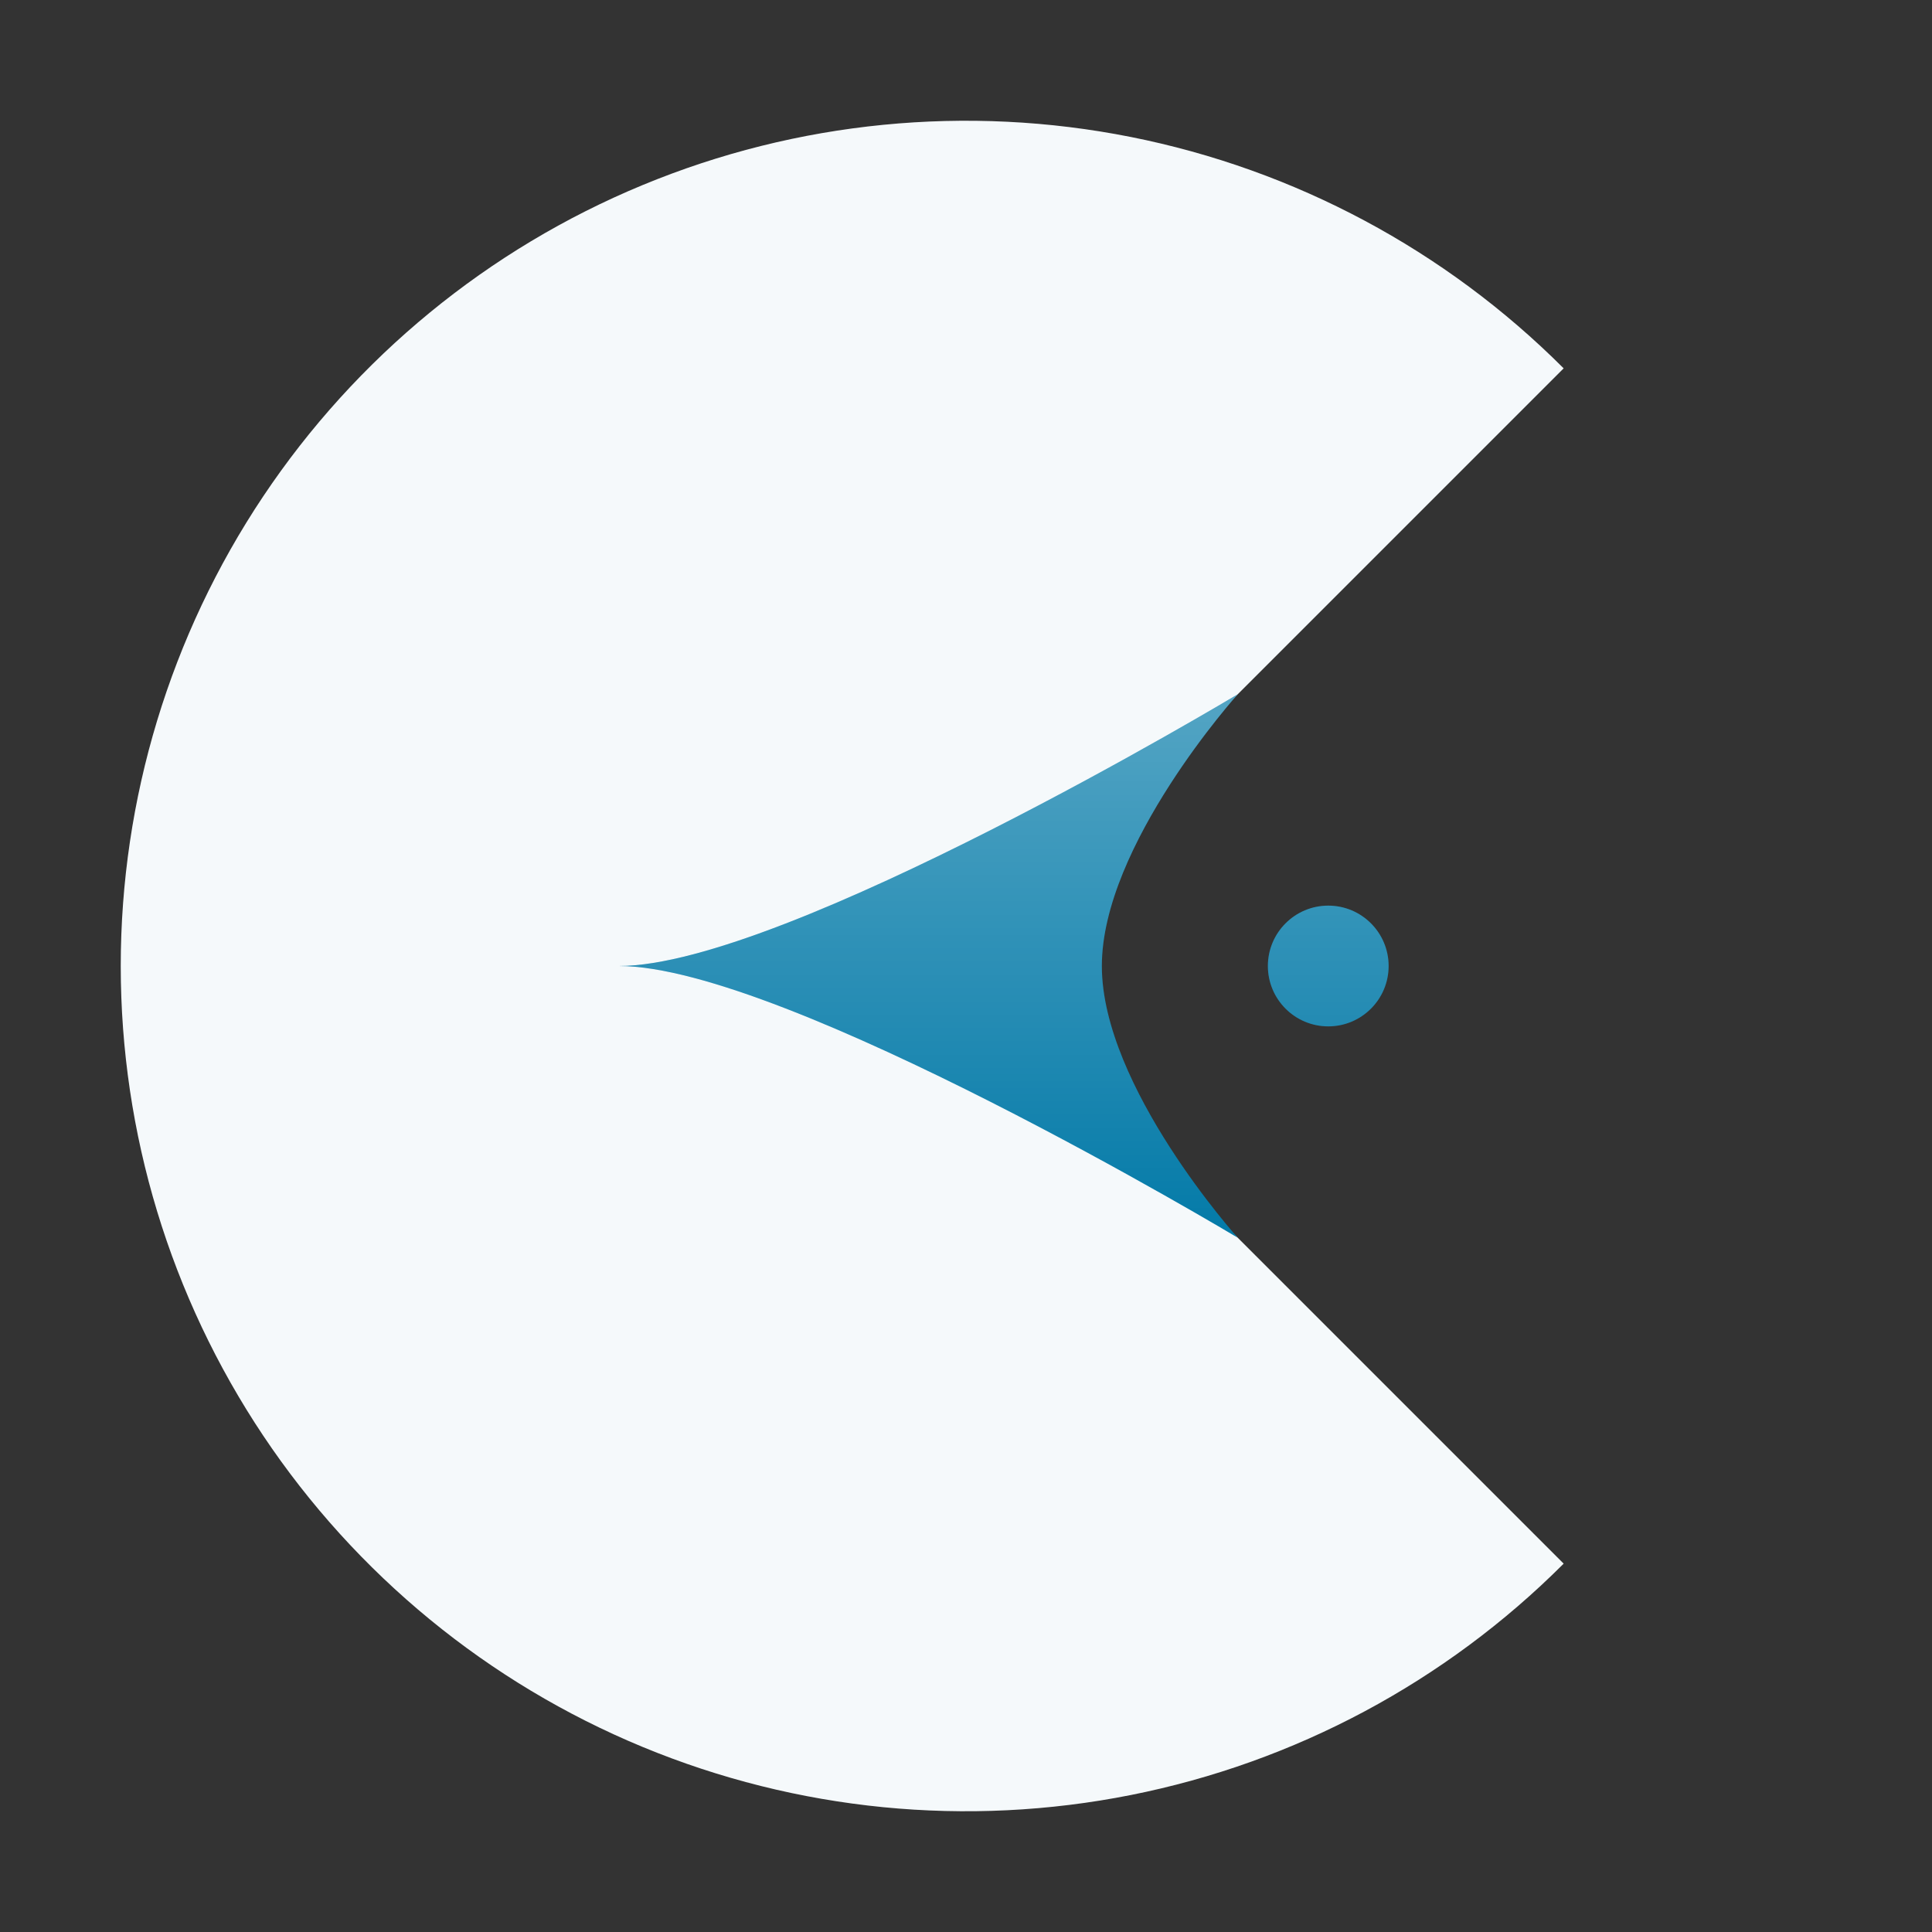 <svg width="32" height="32" viewBox="0 0 32 32" fill="none" xmlns="http://www.w3.org/2000/svg">
<rect x="0" y="0" width="32" height="32" fill="#333333" stroke="none"/>
<path d="M25.899 25.899C23.942 27.857 21.447 29.191 18.731 29.731C16.015 30.271 13.201 29.994 10.642 28.934C8.084 27.875 5.898 26.08 4.359 23.778C2.821 21.476 2 18.769 2 16C2 13.231 2.821 10.524 4.359 8.222C5.898 5.92 8.084 4.125 10.642 3.066C13.201 2.006 16.015 1.729 18.731 2.269C21.447 2.809 23.942 4.143 25.899 6.101L16 16L25.899 25.899Z" fill="white"/>
<path d="M25.899 25.899C23.942 27.857 21.447 29.191 18.731 29.731C16.015 30.271 13.201 29.994 10.642 28.934C8.084 27.875 5.898 26.08 4.359 23.778C2.821 21.476 2 18.769 2 16C2 13.231 2.821 10.524 4.359 8.222C5.898 5.92 8.084 4.125 10.642 3.066C13.201 2.006 16.015 1.729 18.731 2.269C21.447 2.809 23.942 4.143 25.899 6.101L16 16L25.899 25.899Z" fill="#0374A0" fill-opacity="0.04"/>
<path d="M10.25 16C13 16 20.5 11.5 20.5 11.5C20.5 11.5 18.25 14 18.25 16C18.25 18 20.5 20.5 20.5 20.5C20.5 20.5 13 16 10.25 16Z" fill="#037AA8"/>
<path d="M10.25 16C13 16 20.5 11.5 20.5 11.5C20.5 11.5 18.25 14 18.25 16C18.25 18 20.5 20.5 20.5 20.5C20.5 20.5 13 16 10.25 16Z" fill="url(#paint0_linear)" fill-opacity="0.32" style="mix-blend-mode:overlay"/>
<path d="M23 16C23 16.552 22.552 17 22 17C21.448 17 21 16.552 21 16C21 15.448 21.448 15 22 15C22.552 15 23 15.448 23 16Z" fill="#037AA8"/>
<path d="M23 16C23 16.552 22.552 17 22 17C21.448 17 21 16.552 21 16C21 15.448 21.448 15 22 15C22.552 15 23 15.448 23 16Z" fill="url(#paint1_linear)" fill-opacity="0.32" style="mix-blend-mode:overlay"/>
<defs>
<linearGradient id="paint0_linear" x1="16.625" y1="11.5" x2="16.625" y2="20.5" gradientUnits="userSpaceOnUse">
<stop stop-color="white"/>
<stop offset="1" stop-color="white" stop-opacity="0"/>
</linearGradient>
<linearGradient id="paint1_linear" x1="16.625" y1="11.5" x2="16.625" y2="20.5" gradientUnits="userSpaceOnUse">
<stop stop-color="white"/>
<stop offset="1" stop-color="white" stop-opacity="0"/>
</linearGradient>
</defs>
</svg>
